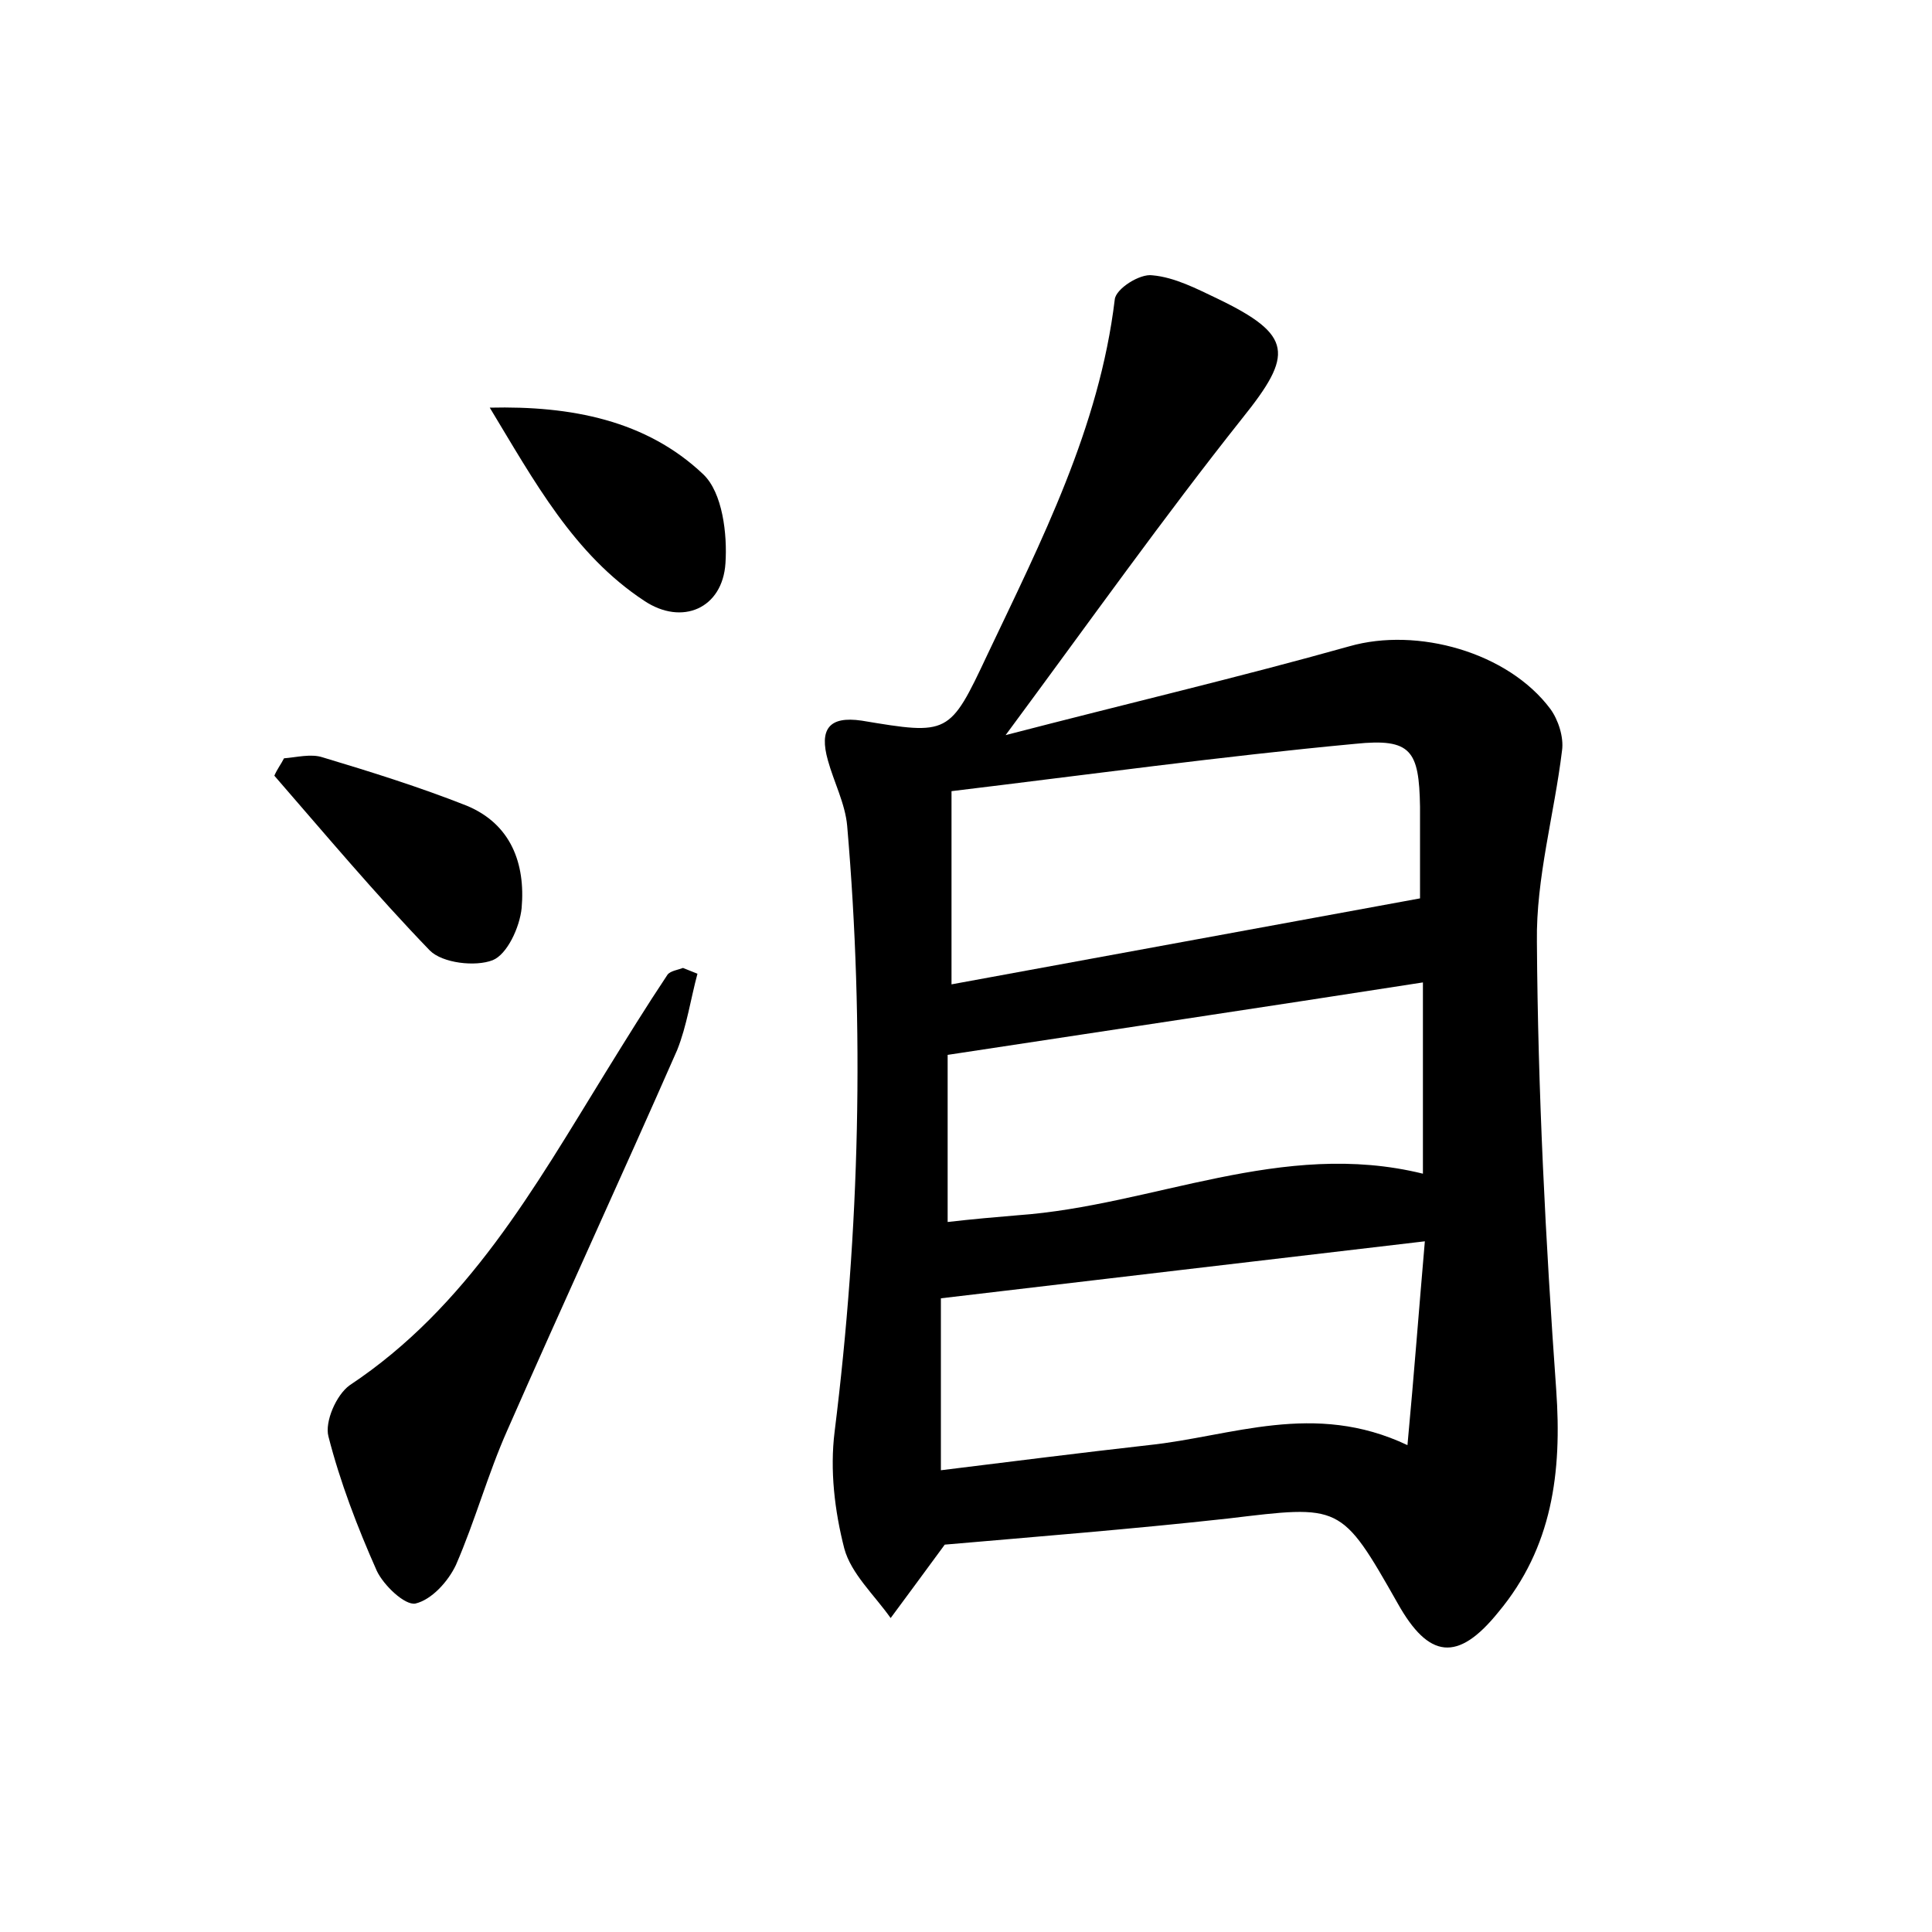 <?xml version="1.0" encoding="utf-8"?>
<!-- Generator: Adobe Illustrator 22.0.0, SVG Export Plug-In . SVG Version: 6.00 Build 0)  -->
<svg version="1.1" id="图层_1" xmlns="http://www.w3.org/2000/svg" xmlns:xlink="http://www.w3.org/1999/xlink" x="0px" y="0px"
	 viewBox="0 0 200 200" style="enable-background:new 0 0 200 200;" xml:space="preserve">
<style type="text/css">
	.st1{fill:#010000;}
	.st4{fill:#fbfafc;}
</style>
<g>
	
	<path d="M97.8,159.9c-2.2,3-3.9,5.3-5.6,7.6c-1.7-2.4-4.1-4.6-4.8-7.2c-1-3.9-1.5-8.1-1-12.1c2.6-20.9,3.1-41.8,1.3-62.7
		c-0.2-2.3-1.4-4.6-2-6.8c-0.9-3.2,0.1-4.6,3.5-4.1c9,1.5,9.1,1.5,13-6.8c5.6-11.8,11.6-23.5,13.2-36.8c0.1-1.1,2.6-2.7,3.9-2.5
		c2.3,0.2,4.6,1.4,6.7,2.4c7.9,3.8,7.9,5.8,2.6,12.4c-8.1,10.2-15.7,20.9-24.5,32.8c12.7-3.3,24.2-6,35.6-9.2c7-2,16.4,0.6,20.8,6.5
		c0.8,1.1,1.4,2.9,1.2,4.3c-0.8,6.6-2.7,13.2-2.6,19.8c0.1,15.5,0.9,31,2,46.4c0.6,8.5-0.4,16.3-6,23c-4.2,5.2-7.2,4.8-10.4-0.9
		c-5.9-10.4-5.9-10.2-17.6-8.8C117.1,158.3,107,159.1,97.8,159.9z M98.5,101.9c16.3-3,32.2-5.9,48.5-8.9c0-2.5,0-6,0-9.5
		c-0.1-5.8-0.9-7.1-6.7-6.5c-13.9,1.3-27.7,3.2-41.8,4.9C98.5,89.2,98.5,95.2,98.5,101.9z M147.5,128.5c-17,2-33.2,3.9-50.1,5.9
		c0,5.1,0,11.2,0,17.8c7.3-0.9,14.4-1.8,21.5-2.6c8.6-0.9,17.1-4.6,26.8,0C146.4,142.1,146.9,135.4,147.5,128.5z M147.3,101.7
		c-16.7,2.6-32.8,5-49.2,7.5c0,5.1,0,11,0,17.3c2.6-0.3,4.9-0.5,7.3-0.7c14-1,27.3-7.9,41.9-4.3
		C147.3,114.9,147.3,108.7,147.3,101.7z"/>
	<path d="M72.2,100.8c-0.7,2.6-1.1,5.4-2.1,7.9c-5.8,13.2-11.8,26.2-17.6,39.4c-2,4.5-3.3,9.3-5.3,13.9c-0.8,1.7-2.5,3.6-4.2,4
		c-1.1,0.2-3.3-1.9-4-3.4c-2-4.5-3.8-9.2-5-13.9c-0.4-1.5,0.8-4.3,2.2-5.3c12.2-8.1,19.1-20.4,26.5-32.4c2.1-3.4,4.2-6.8,6.4-10.1
		c0.3-0.4,1.1-0.5,1.6-0.7C71.2,100.4,71.7,100.6,72.2,100.8z"/>
	<path d="M50.7,42.2c8.4-0.2,16.2,1.3,22.1,6.9c2,1.9,2.5,6.2,2.3,9.2c-0.3,4.7-4.5,6.5-8.4,3.9C59.4,57.4,55.3,49.8,50.7,42.2z"/>
	<path d="M29.4,78.5c1.3-0.1,2.8-0.5,4-0.1c5,1.5,10.1,3.1,14.9,5c4.6,1.9,6.1,6,5.7,10.6c-0.2,2-1.5,4.8-3,5.4
		c-1.8,0.7-5.2,0.3-6.5-1c-5.6-5.8-10.8-12-16.1-18.1C28.7,79.6,29.1,79.1,29.4,78.5z"/>
	
	
	
</g>
</svg>
